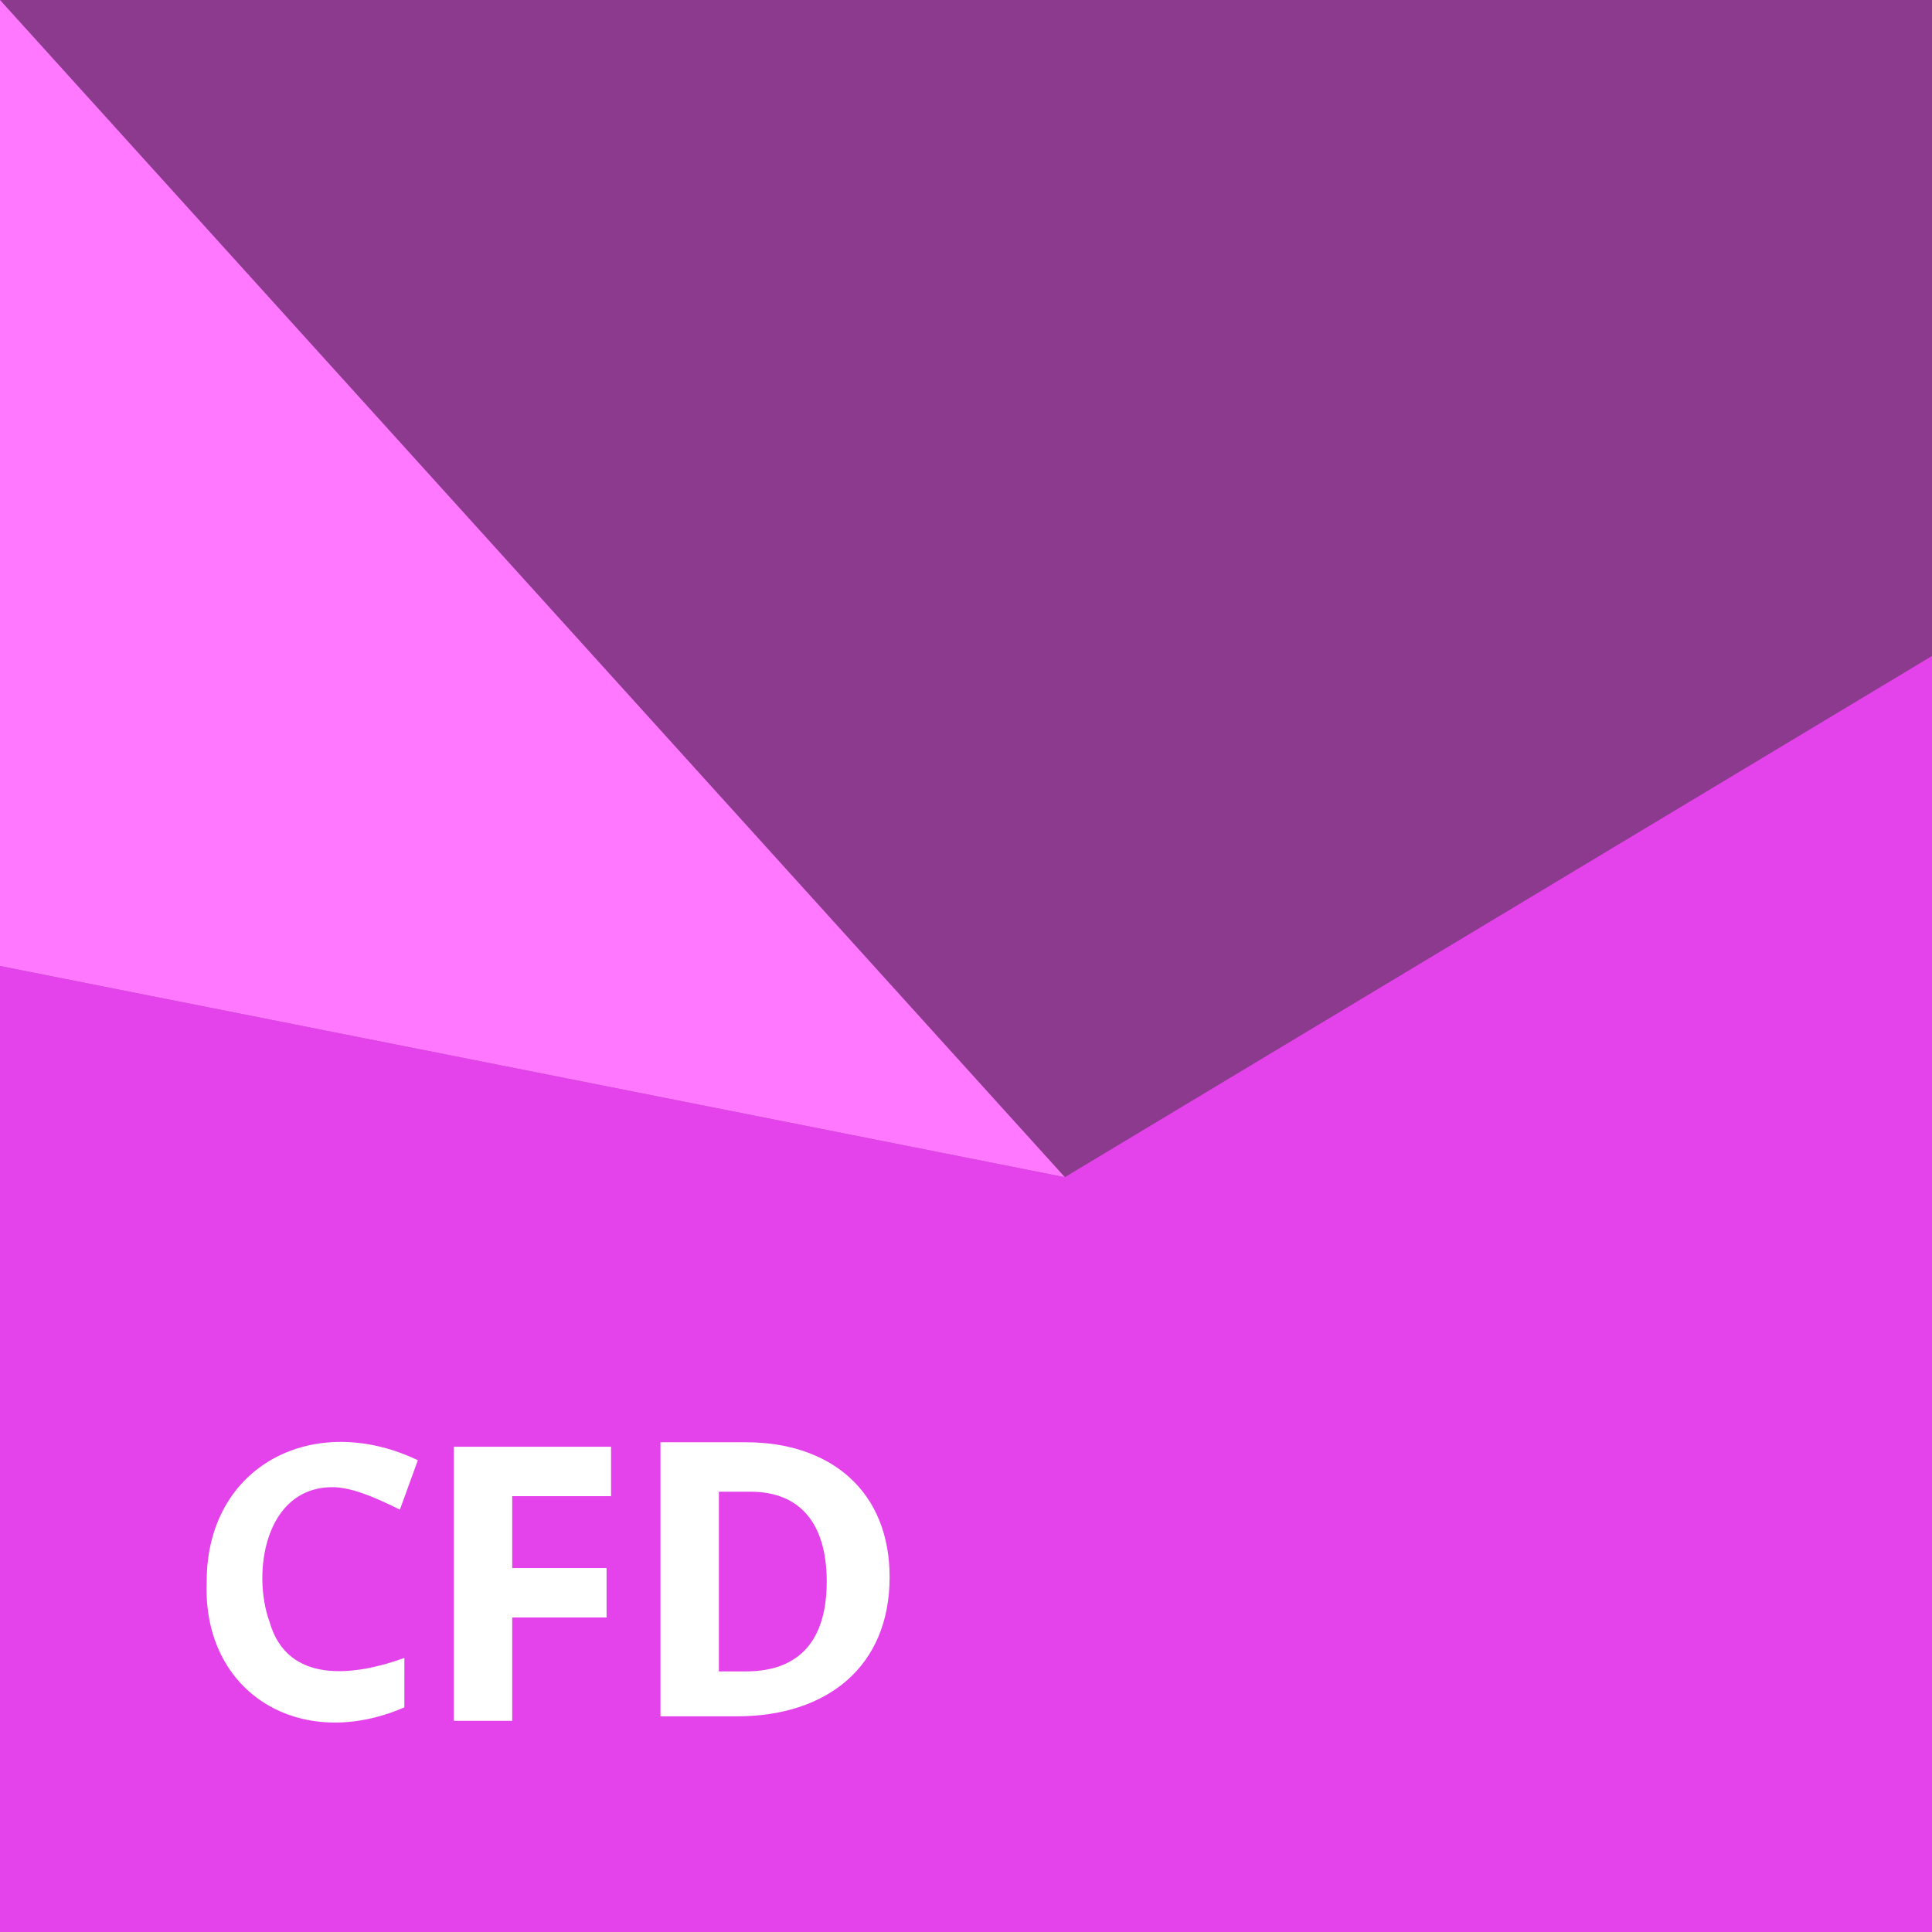 <?xml version="1.0" encoding="utf-8"?>
<!-- Generator: Adobe Illustrator 19.0.1, SVG Export Plug-In . SVG Version: 6.00 Build 0)  -->
<svg version="1.1" id="Medium" xmlns="http://www.w3.org/2000/svg" xmlns:xlink="http://www.w3.org/1999/xlink" x="0px" y="0px"
	 viewBox="0 0 43 43" style="enable-background:new 0 0 43 43;" xml:space="preserve">
<rect x="0" y="0" width="43" height="43" fill="#333333" stroke="none"/>
<style type="text/css">
	.st0{opacity:0.5;fill:#E442EA;}
	.st1{fill:#E442EA;}
	.st2{fill:#FF78FF;}
	.st3{fill:#FFFFFF;}
</style>
<g>
	<g>
		<rect x="0" y="0" class="st0" width="43" height="43"/>
		<polygon class="st1" points="43,43 0,43 0,21.5 23.7,26.2 43,14.6 		"/>
		<polygon class="st2" points="0,21.5 0,0 23.7,26.2 		"/>
	</g>
	<g>
		<path class="st3" d="M7.4,33.1c-1.5,0-1.8,1.9-1.4,3c0.4,1.4,1.9,1.2,3,0.8V38c-2.3,1-4.5-0.3-4.4-2.8c0-2.6,2.4-3.8,4.7-2.7
			l-0.4,1.1C8.3,33.3,7.8,33.1,7.4,33.1z"/>
		<path class="st3" d="M11.4,38.3h-1.3v-6.1h3.5v1.1h-2.2v1.6h2.1v1.1h-2.1V38.3z"/>
		<path class="st3" d="M19.8,35.1c0,2-1.4,3.1-3.4,3.1h-1.7v-6.1h1.9C18.5,32.1,19.8,33.2,19.8,35.1z M18.4,35.2c0-1.3-0.6-2-1.7-2
			H16v4h0.6C17.8,37.2,18.4,36.5,18.4,35.2z"/>
	</g>
</g>
</svg>
